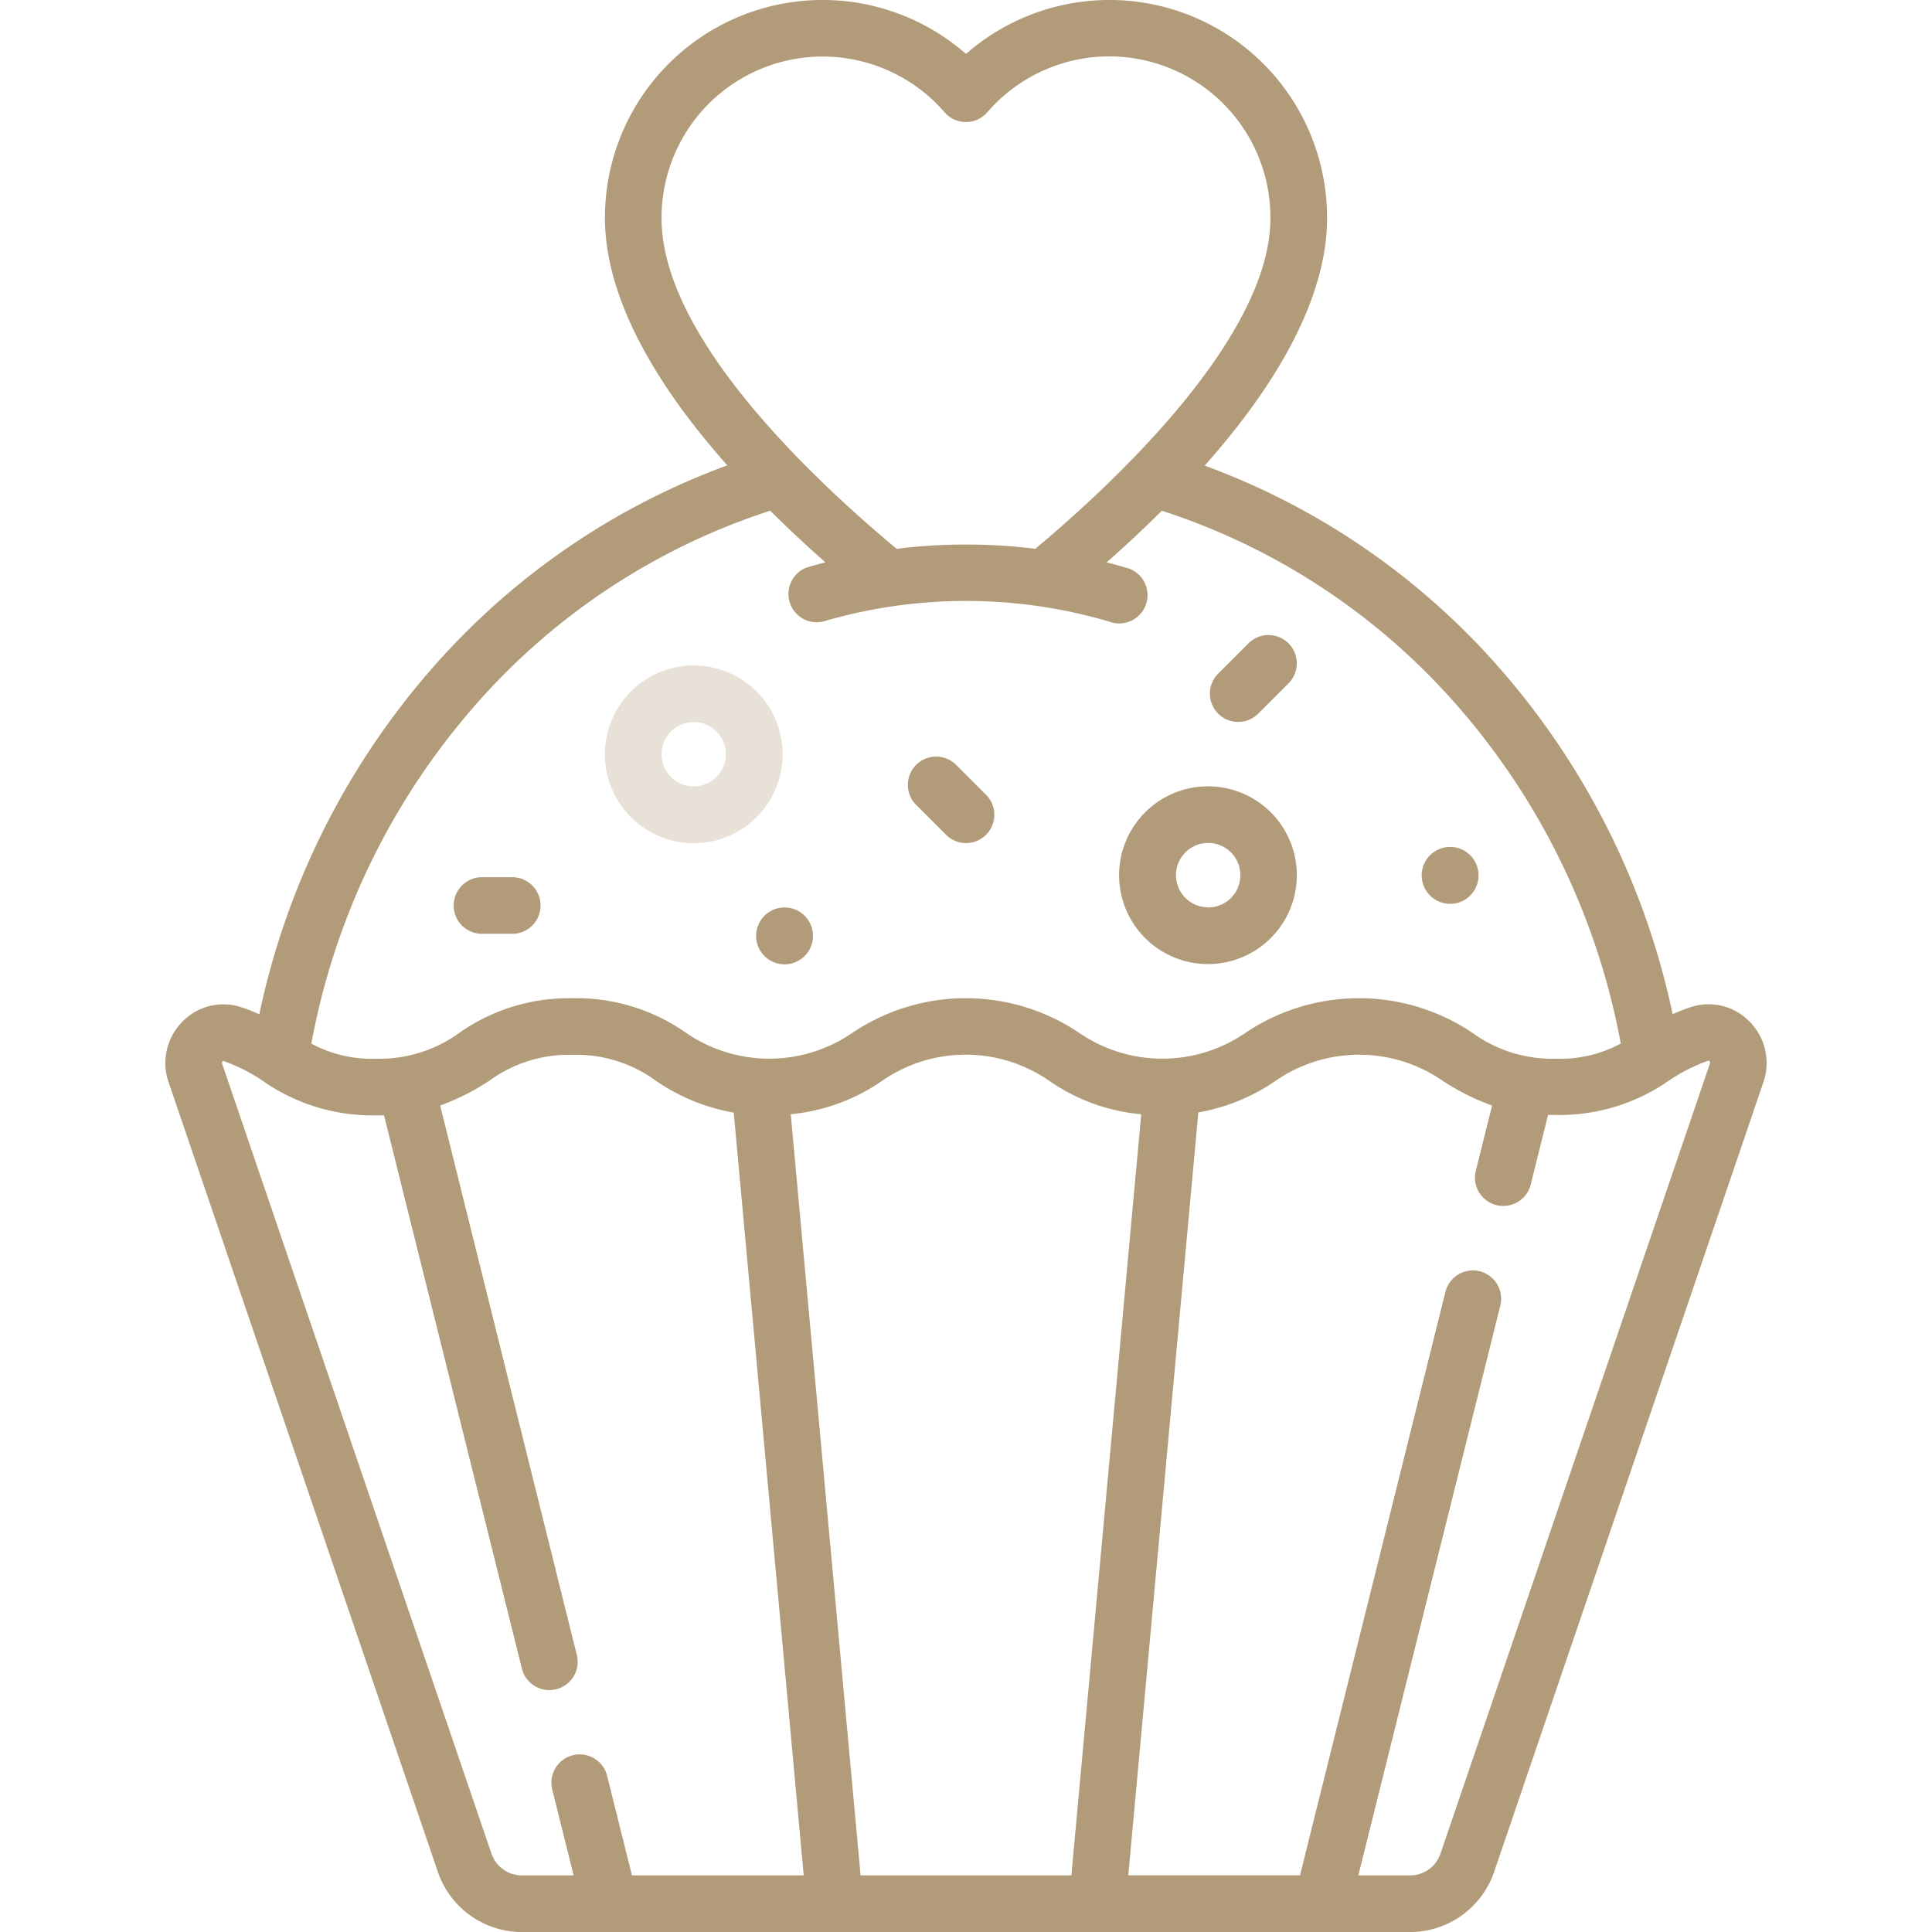 <svg xmlns="http://www.w3.org/2000/svg" xmlns:xlink="http://www.w3.org/1999/xlink" width="50" height="50" viewBox="0 0 50 50">
  <defs>
    <clipPath id="clip-path">
      <rect id="Rectangle_3" data-name="Rectangle 3" width="50" height="50" transform="translate(0 0.25)" fill="#fff"/>
    </clipPath>
  </defs>
  <g id="cupcake-gold" transform="translate(0 -0.25)" clip-path="url(#clip-path)">
    <path id="Path_22" data-name="Path 22" d="M45.279,26.69a1.477,1.477,0,0,0-1.511-.379,4.421,4.421,0,0,0-.48.187,19.773,19.773,0,0,0-4.369-8.829A18.69,18.69,0,0,0,31.177,12.3c2.535-2.853,3.167-4.981,3.167-6.393A5.632,5.632,0,0,0,25,1.646,5.632,5.632,0,0,0,15.656,5.9c0,1.41.631,3.539,3.167,6.393a18.688,18.688,0,0,0-7.731,5.358A19.772,19.772,0,0,0,6.711,26.5a4.456,4.456,0,0,0-.479-.187,1.476,1.476,0,0,0-1.511.378,1.52,1.52,0,0,0-.359,1.563l6.97,20.441a2.3,2.3,0,0,0,2.175,1.556H36.492a2.3,2.3,0,0,0,2.175-1.556l6.971-20.442A1.52,1.52,0,0,0,45.279,26.69ZM17.121,5.9a4.17,4.17,0,0,1,7.327-2.741.732.732,0,0,0,1.1,0A4.17,4.17,0,0,1,32.878,5.9c0,3.083-4.08,6.877-6.084,8.553a14.628,14.628,0,0,0-3.59,0C20.85,12.49,17.121,8.9,17.121,5.9ZM12.2,18.614a17.176,17.176,0,0,1,7.733-5.147q.65.647,1.429,1.337-.243.063-.483.133a.732.732,0,0,0,.415,1.4,13.12,13.12,0,0,1,7.414,0,.732.732,0,1,0,.415-1.4q-.241-.071-.483-.133.781-.691,1.429-1.337a17.179,17.179,0,0,1,7.743,5.159,18.326,18.326,0,0,1,4.133,8.63,3.272,3.272,0,0,1-1.683.393,3.514,3.514,0,0,1-2.163-.674,5.259,5.259,0,0,0-5.859,0,3.8,3.8,0,0,1-4.319,0,5.251,5.251,0,0,0-5.854,0,3.8,3.8,0,0,1-4.319,0,4.933,4.933,0,0,0-2.927-.891,4.934,4.934,0,0,0-2.927.891,3.506,3.506,0,0,1-2.159.674,3.265,3.265,0,0,1-1.677-.391A18.327,18.327,0,0,1,12.2,18.614Zm4.155,30.171-.642-2.576a.732.732,0,1,0-1.421.354l.554,2.222H13.508a.833.833,0,0,1-.789-.564L5.749,27.78a.049.049,0,0,1,0-.043.051.051,0,0,1,.032-.03h0a4.531,4.531,0,0,1,1.021.516,4.934,4.934,0,0,0,2.927.892c.072,0,.141,0,.21,0l3.568,14.319a.732.732,0,0,0,1.421-.354L11.391,28.861a6.056,6.056,0,0,0,1.269-.639,3.506,3.506,0,0,1,2.159-.674,3.506,3.506,0,0,1,2.159.674,5.093,5.093,0,0,0,2.011.822L20.8,48.785Zm5.917,0-1.808-19.7a4.958,4.958,0,0,0,2.369-.866,3.795,3.795,0,0,1,4.318,0,4.951,4.951,0,0,0,2.384.868L27.727,48.785ZM44.251,27.779,37.28,48.221a.833.833,0,0,1-.789.564H35.153l3.675-14.747a.732.732,0,1,0-1.421-.354l-3.763,15.1H29.2l1.813-19.744a5.1,5.1,0,0,0,2-.819,3.8,3.8,0,0,1,4.324,0,6.043,6.043,0,0,0,1.278.641l-.421,1.689a.732.732,0,1,0,1.421.354l.448-1.8c.067,0,.134,0,.2,0a4.943,4.943,0,0,0,2.93-.891,4.579,4.579,0,0,1,1.027-.518.068.068,0,0,1,.03.031A.049.049,0,0,1,44.251,27.779Z" fill="#b19b78"/>
    <path id="Path_23" data-name="Path 23" d="M17.954,17.472a2.3,2.3,0,1,0,2.3,2.3A2.3,2.3,0,0,0,17.954,17.472Zm0,3.131a.833.833,0,1,1,.833-.833A.834.834,0,0,1,17.954,20.6Z" fill="#b19b78" opacity="0.3"/>
    <path id="Path_24" data-name="Path 24" d="M31.262,20.6a2.3,2.3,0,1,0,2.3,2.3A2.3,2.3,0,0,0,31.262,20.6Zm0,3.131A.833.833,0,1,1,32.1,22.9.834.834,0,0,1,31.262,23.735Z" fill="#b19b78"/>
    <path id="Path_25" data-name="Path 25" d="M25.517,20.818l-.783-.783A.732.732,0,0,0,23.7,21.071l.783.783a.732.732,0,0,0,1.036-1.036Z" fill="#b19b78"/>
    <path id="Path_26" data-name="Path 26" d="M33.346,16.9a.732.732,0,0,0-1.036,0l-.783.783a.732.732,0,1,0,1.036,1.036l.783-.783A.732.732,0,0,0,33.346,16.9Z" fill="#b19b78"/>
    <path id="Path_27" data-name="Path 27" d="M13.257,22.952h-.783a.732.732,0,1,0,0,1.465h.783a.732.732,0,1,0,0-1.465Z" fill="#b19b78"/>
    <path id="Path_28" data-name="Path 28" d="M37.533,22.169h-.008a.736.736,0,1,0,.008,0Z" fill="#b19b78"/>
    <path id="Path_29" data-name="Path 29" d="M20.31,23.735H20.3a.736.736,0,1,0,.008,0Z" fill="#b19b78"/>
  </g>
</svg>
